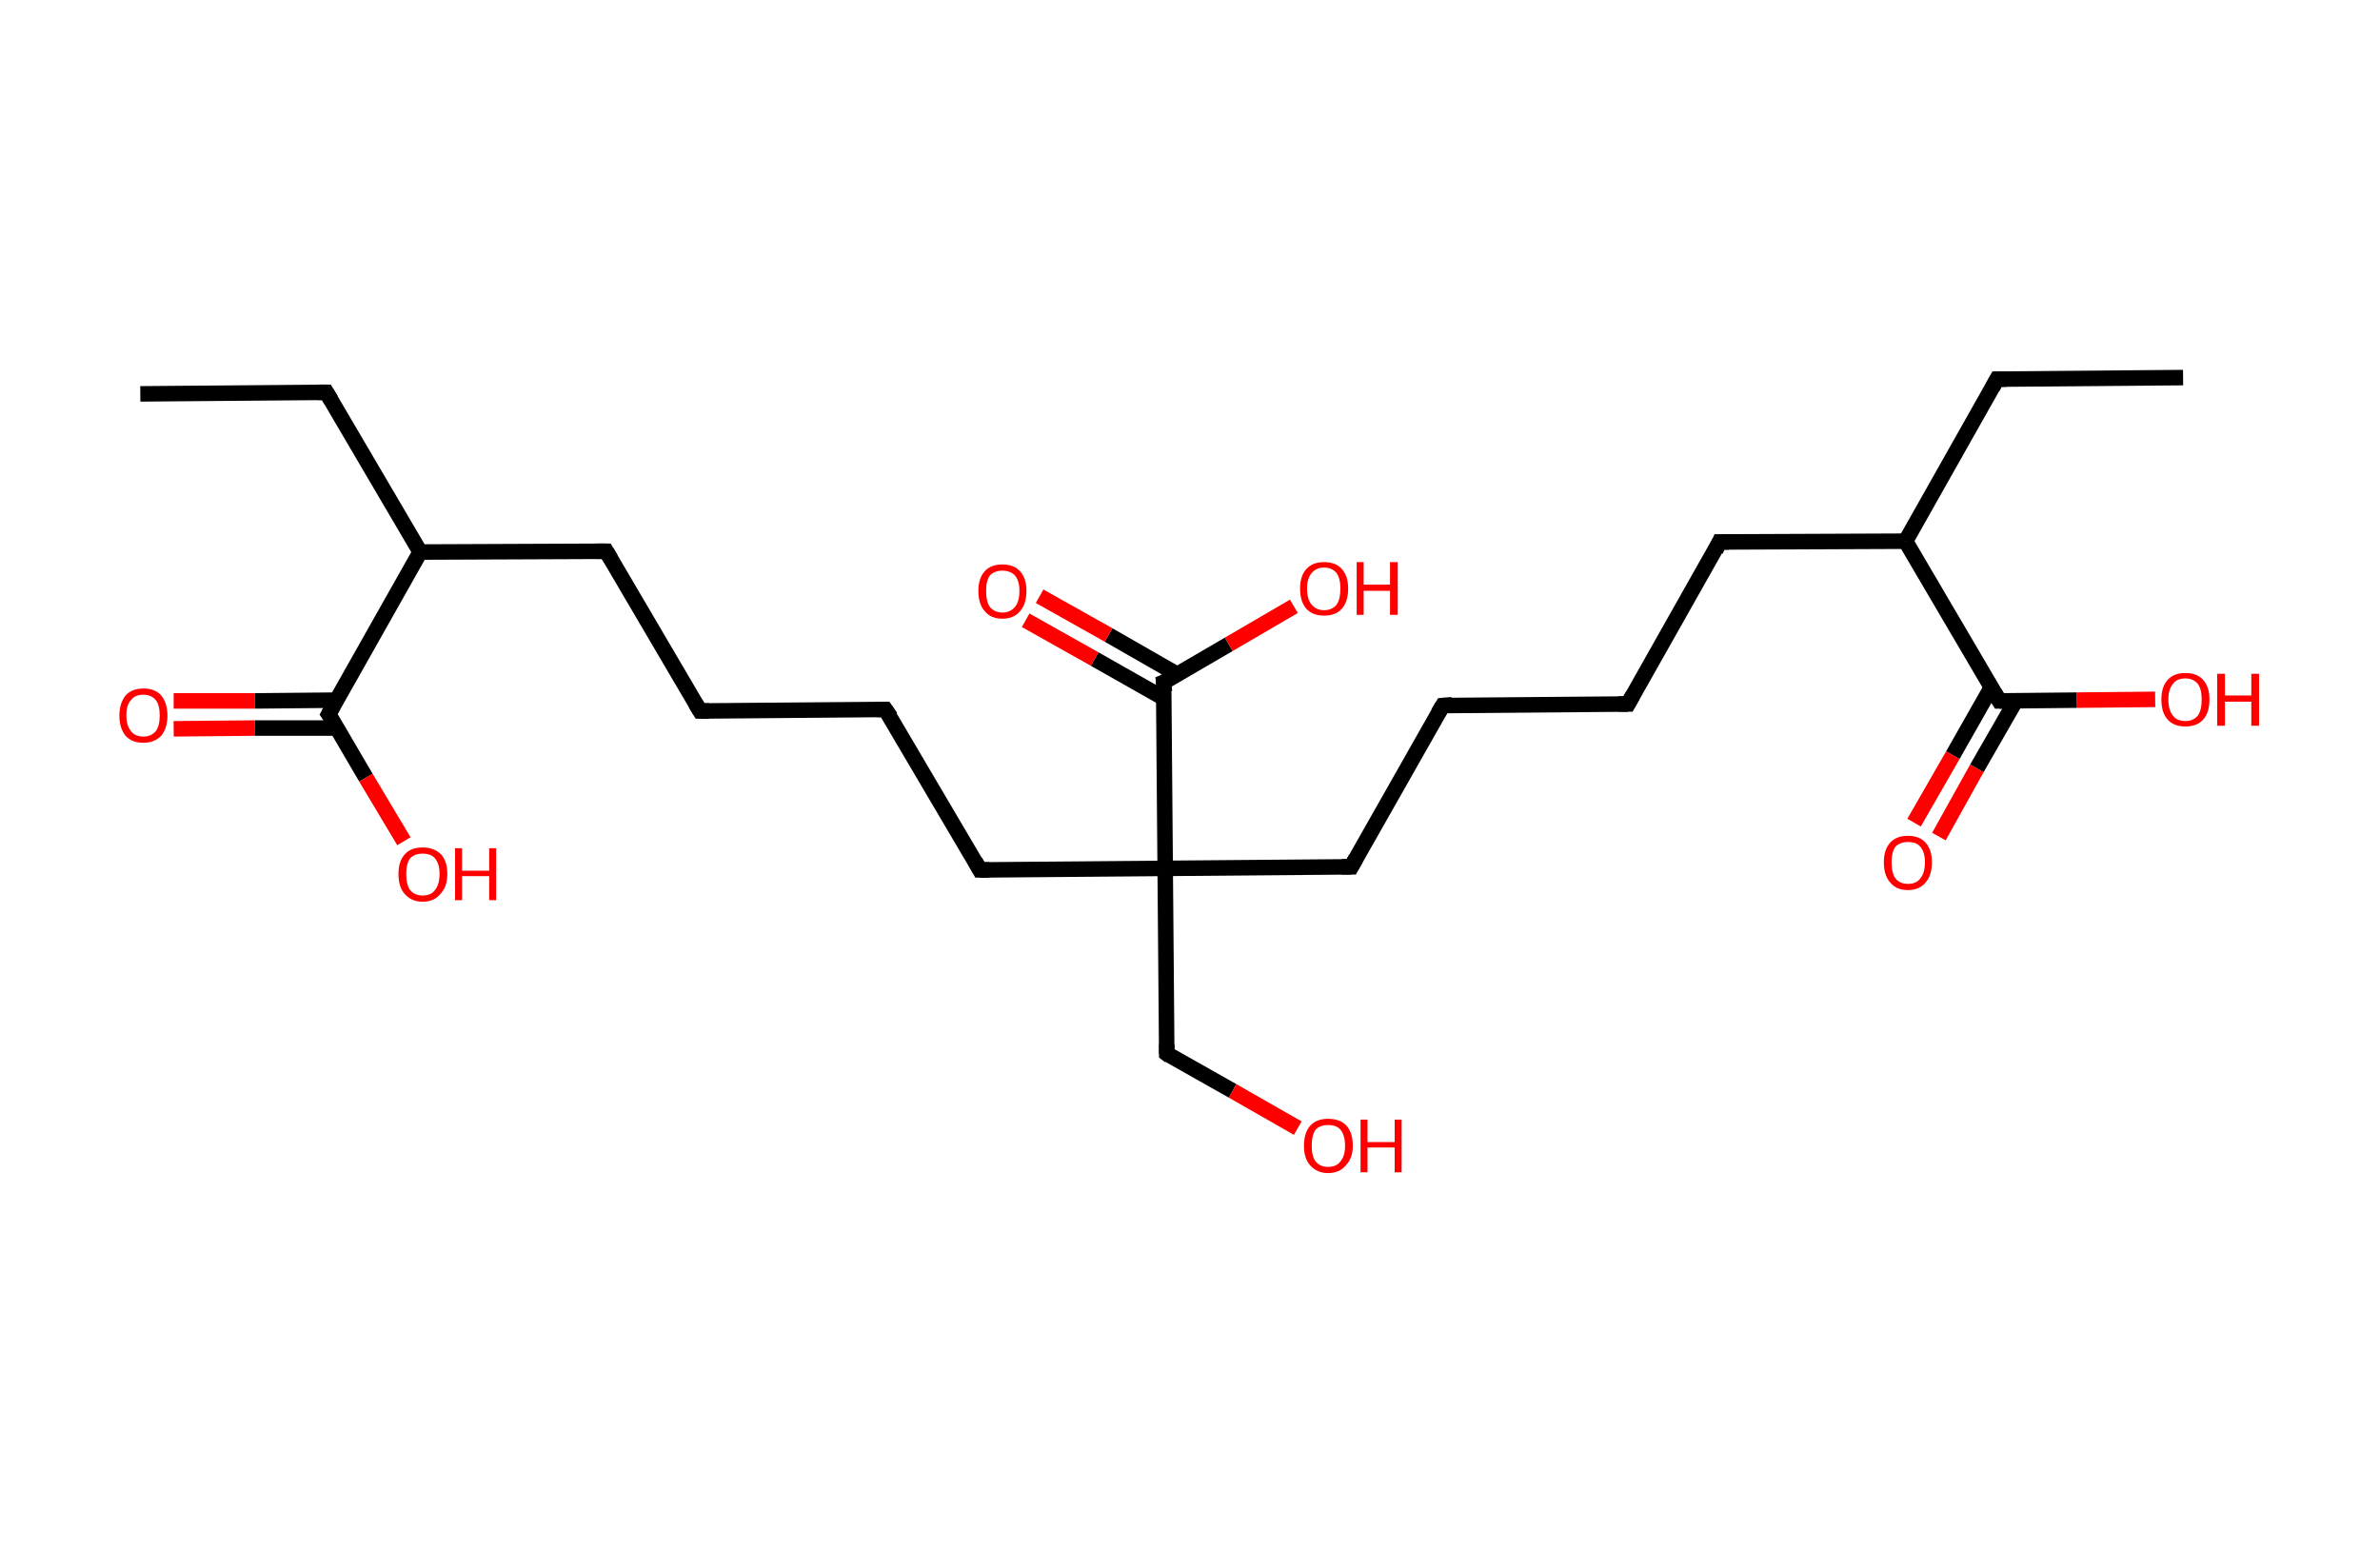 <?xml version='1.0' encoding='ASCII' standalone='yes'?>
<svg xmlns="http://www.w3.org/2000/svg" xmlns:rdkit="http://www.rdkit.org/xml" xmlns:xlink="http://www.w3.org/1999/xlink" version="1.1" baseProfile="full" xml:space="preserve" width="307px" height="200px" viewBox="0 0 307 200">
<!-- END OF HEADER -->
<rect style="opacity:1.0;fill:#FFFFFF;stroke:none" width="307.0" height="200.0" x="0.0" y="0.0"> </rect>
<path class="bond-0 atom-0 atom-1" d="M 18.1,50.8 L 42.1,50.6" style="fill:none;fill-rule:evenodd;stroke:#000000;stroke-width:2.0px;stroke-linecap:butt;stroke-linejoin:miter;stroke-opacity:1"/>
<path class="bond-1 atom-1 atom-2" d="M 42.1,50.6 L 54.2,71.2" style="fill:none;fill-rule:evenodd;stroke:#000000;stroke-width:2.0px;stroke-linecap:butt;stroke-linejoin:miter;stroke-opacity:1"/>
<path class="bond-2 atom-2 atom-3" d="M 54.2,71.2 L 78.2,71.1" style="fill:none;fill-rule:evenodd;stroke:#000000;stroke-width:2.0px;stroke-linecap:butt;stroke-linejoin:miter;stroke-opacity:1"/>
<path class="bond-3 atom-3 atom-4" d="M 78.2,71.1 L 90.3,91.7" style="fill:none;fill-rule:evenodd;stroke:#000000;stroke-width:2.0px;stroke-linecap:butt;stroke-linejoin:miter;stroke-opacity:1"/>
<path class="bond-4 atom-4 atom-5" d="M 90.3,91.7 L 114.2,91.5" style="fill:none;fill-rule:evenodd;stroke:#000000;stroke-width:2.0px;stroke-linecap:butt;stroke-linejoin:miter;stroke-opacity:1"/>
<path class="bond-5 atom-5 atom-6" d="M 114.2,91.5 L 126.4,112.2" style="fill:none;fill-rule:evenodd;stroke:#000000;stroke-width:2.0px;stroke-linecap:butt;stroke-linejoin:miter;stroke-opacity:1"/>
<path class="bond-6 atom-6 atom-7" d="M 126.4,112.2 L 150.3,112.0" style="fill:none;fill-rule:evenodd;stroke:#000000;stroke-width:2.0px;stroke-linecap:butt;stroke-linejoin:miter;stroke-opacity:1"/>
<path class="bond-7 atom-7 atom-8" d="M 150.3,112.0 L 150.5,135.9" style="fill:none;fill-rule:evenodd;stroke:#000000;stroke-width:2.0px;stroke-linecap:butt;stroke-linejoin:miter;stroke-opacity:1"/>
<path class="bond-8 atom-8 atom-9" d="M 150.5,135.9 L 159.0,140.7" style="fill:none;fill-rule:evenodd;stroke:#000000;stroke-width:2.0px;stroke-linecap:butt;stroke-linejoin:miter;stroke-opacity:1"/>
<path class="bond-8 atom-8 atom-9" d="M 159.0,140.7 L 167.4,145.5" style="fill:none;fill-rule:evenodd;stroke:#FF0000;stroke-width:2.0px;stroke-linecap:butt;stroke-linejoin:miter;stroke-opacity:1"/>
<path class="bond-9 atom-7 atom-10" d="M 150.3,112.0 L 174.3,111.8" style="fill:none;fill-rule:evenodd;stroke:#000000;stroke-width:2.0px;stroke-linecap:butt;stroke-linejoin:miter;stroke-opacity:1"/>
<path class="bond-10 atom-10 atom-11" d="M 174.3,111.8 L 186.1,91.0" style="fill:none;fill-rule:evenodd;stroke:#000000;stroke-width:2.0px;stroke-linecap:butt;stroke-linejoin:miter;stroke-opacity:1"/>
<path class="bond-11 atom-11 atom-12" d="M 186.1,91.0 L 210.0,90.8" style="fill:none;fill-rule:evenodd;stroke:#000000;stroke-width:2.0px;stroke-linecap:butt;stroke-linejoin:miter;stroke-opacity:1"/>
<path class="bond-12 atom-12 atom-13" d="M 210.0,90.8 L 221.8,69.9" style="fill:none;fill-rule:evenodd;stroke:#000000;stroke-width:2.0px;stroke-linecap:butt;stroke-linejoin:miter;stroke-opacity:1"/>
<path class="bond-13 atom-13 atom-14" d="M 221.8,69.9 L 245.8,69.8" style="fill:none;fill-rule:evenodd;stroke:#000000;stroke-width:2.0px;stroke-linecap:butt;stroke-linejoin:miter;stroke-opacity:1"/>
<path class="bond-14 atom-14 atom-15" d="M 245.8,69.8 L 257.6,48.9" style="fill:none;fill-rule:evenodd;stroke:#000000;stroke-width:2.0px;stroke-linecap:butt;stroke-linejoin:miter;stroke-opacity:1"/>
<path class="bond-15 atom-15 atom-16" d="M 257.6,48.9 L 281.6,48.7" style="fill:none;fill-rule:evenodd;stroke:#000000;stroke-width:2.0px;stroke-linecap:butt;stroke-linejoin:miter;stroke-opacity:1"/>
<path class="bond-16 atom-14 atom-17" d="M 245.8,69.8 L 257.9,90.4" style="fill:none;fill-rule:evenodd;stroke:#000000;stroke-width:2.0px;stroke-linecap:butt;stroke-linejoin:miter;stroke-opacity:1"/>
<path class="bond-17 atom-17 atom-18" d="M 256.9,88.6 L 251.9,97.4" style="fill:none;fill-rule:evenodd;stroke:#000000;stroke-width:2.0px;stroke-linecap:butt;stroke-linejoin:miter;stroke-opacity:1"/>
<path class="bond-17 atom-17 atom-18" d="M 251.9,97.4 L 246.9,106.1" style="fill:none;fill-rule:evenodd;stroke:#FF0000;stroke-width:2.0px;stroke-linecap:butt;stroke-linejoin:miter;stroke-opacity:1"/>
<path class="bond-17 atom-17 atom-18" d="M 260.0,90.4 L 255.0,99.1" style="fill:none;fill-rule:evenodd;stroke:#000000;stroke-width:2.0px;stroke-linecap:butt;stroke-linejoin:miter;stroke-opacity:1"/>
<path class="bond-17 atom-17 atom-18" d="M 255.0,99.1 L 250.1,107.9" style="fill:none;fill-rule:evenodd;stroke:#FF0000;stroke-width:2.0px;stroke-linecap:butt;stroke-linejoin:miter;stroke-opacity:1"/>
<path class="bond-18 atom-17 atom-19" d="M 257.9,90.4 L 267.9,90.3" style="fill:none;fill-rule:evenodd;stroke:#000000;stroke-width:2.0px;stroke-linecap:butt;stroke-linejoin:miter;stroke-opacity:1"/>
<path class="bond-18 atom-17 atom-19" d="M 267.9,90.3 L 278.0,90.2" style="fill:none;fill-rule:evenodd;stroke:#FF0000;stroke-width:2.0px;stroke-linecap:butt;stroke-linejoin:miter;stroke-opacity:1"/>
<path class="bond-19 atom-7 atom-20" d="M 150.3,112.0 L 150.1,88.0" style="fill:none;fill-rule:evenodd;stroke:#000000;stroke-width:2.0px;stroke-linecap:butt;stroke-linejoin:miter;stroke-opacity:1"/>
<path class="bond-20 atom-20 atom-21" d="M 151.9,87.0 L 143.0,81.9" style="fill:none;fill-rule:evenodd;stroke:#000000;stroke-width:2.0px;stroke-linecap:butt;stroke-linejoin:miter;stroke-opacity:1"/>
<path class="bond-20 atom-20 atom-21" d="M 143.0,81.9 L 134.1,76.9" style="fill:none;fill-rule:evenodd;stroke:#FF0000;stroke-width:2.0px;stroke-linecap:butt;stroke-linejoin:miter;stroke-opacity:1"/>
<path class="bond-20 atom-20 atom-21" d="M 150.2,90.1 L 141.2,85.0" style="fill:none;fill-rule:evenodd;stroke:#000000;stroke-width:2.0px;stroke-linecap:butt;stroke-linejoin:miter;stroke-opacity:1"/>
<path class="bond-20 atom-20 atom-21" d="M 141.2,85.0 L 132.3,80.0" style="fill:none;fill-rule:evenodd;stroke:#FF0000;stroke-width:2.0px;stroke-linecap:butt;stroke-linejoin:miter;stroke-opacity:1"/>
<path class="bond-21 atom-20 atom-22" d="M 150.1,88.0 L 158.5,83.1" style="fill:none;fill-rule:evenodd;stroke:#000000;stroke-width:2.0px;stroke-linecap:butt;stroke-linejoin:miter;stroke-opacity:1"/>
<path class="bond-21 atom-20 atom-22" d="M 158.5,83.1 L 166.9,78.2" style="fill:none;fill-rule:evenodd;stroke:#FF0000;stroke-width:2.0px;stroke-linecap:butt;stroke-linejoin:miter;stroke-opacity:1"/>
<path class="bond-22 atom-2 atom-23" d="M 54.2,71.2 L 42.4,92.1" style="fill:none;fill-rule:evenodd;stroke:#000000;stroke-width:2.0px;stroke-linecap:butt;stroke-linejoin:miter;stroke-opacity:1"/>
<path class="bond-23 atom-23 atom-24" d="M 43.4,90.3 L 32.9,90.4" style="fill:none;fill-rule:evenodd;stroke:#000000;stroke-width:2.0px;stroke-linecap:butt;stroke-linejoin:miter;stroke-opacity:1"/>
<path class="bond-23 atom-23 atom-24" d="M 32.9,90.4 L 22.4,90.4" style="fill:none;fill-rule:evenodd;stroke:#FF0000;stroke-width:2.0px;stroke-linecap:butt;stroke-linejoin:miter;stroke-opacity:1"/>
<path class="bond-23 atom-23 atom-24" d="M 43.5,93.9 L 32.9,93.9" style="fill:none;fill-rule:evenodd;stroke:#000000;stroke-width:2.0px;stroke-linecap:butt;stroke-linejoin:miter;stroke-opacity:1"/>
<path class="bond-23 atom-23 atom-24" d="M 32.9,93.9 L 22.4,94.0" style="fill:none;fill-rule:evenodd;stroke:#FF0000;stroke-width:2.0px;stroke-linecap:butt;stroke-linejoin:miter;stroke-opacity:1"/>
<path class="bond-24 atom-23 atom-25" d="M 42.4,92.1 L 47.2,100.3" style="fill:none;fill-rule:evenodd;stroke:#000000;stroke-width:2.0px;stroke-linecap:butt;stroke-linejoin:miter;stroke-opacity:1"/>
<path class="bond-24 atom-23 atom-25" d="M 47.2,100.3 L 52.1,108.5" style="fill:none;fill-rule:evenodd;stroke:#FF0000;stroke-width:2.0px;stroke-linecap:butt;stroke-linejoin:miter;stroke-opacity:1"/>
<path d="M 40.9,50.6 L 42.1,50.6 L 42.7,51.6" style="fill:none;stroke:#000000;stroke-width:2.0px;stroke-linecap:butt;stroke-linejoin:miter;stroke-opacity:1;"/>
<path d="M 77.0,71.1 L 78.2,71.1 L 78.8,72.1" style="fill:none;stroke:#000000;stroke-width:2.0px;stroke-linecap:butt;stroke-linejoin:miter;stroke-opacity:1;"/>
<path d="M 89.7,90.7 L 90.3,91.7 L 91.5,91.7" style="fill:none;stroke:#000000;stroke-width:2.0px;stroke-linecap:butt;stroke-linejoin:miter;stroke-opacity:1;"/>
<path d="M 113.1,91.5 L 114.2,91.5 L 114.9,92.5" style="fill:none;stroke:#000000;stroke-width:2.0px;stroke-linecap:butt;stroke-linejoin:miter;stroke-opacity:1;"/>
<path d="M 125.8,111.1 L 126.4,112.2 L 127.6,112.2" style="fill:none;stroke:#000000;stroke-width:2.0px;stroke-linecap:butt;stroke-linejoin:miter;stroke-opacity:1;"/>
<path d="M 150.5,134.7 L 150.5,135.9 L 150.9,136.2" style="fill:none;stroke:#000000;stroke-width:2.0px;stroke-linecap:butt;stroke-linejoin:miter;stroke-opacity:1;"/>
<path d="M 173.1,111.8 L 174.3,111.8 L 174.9,110.7" style="fill:none;stroke:#000000;stroke-width:2.0px;stroke-linecap:butt;stroke-linejoin:miter;stroke-opacity:1;"/>
<path d="M 185.5,92.0 L 186.1,91.0 L 187.3,90.9" style="fill:none;stroke:#000000;stroke-width:2.0px;stroke-linecap:butt;stroke-linejoin:miter;stroke-opacity:1;"/>
<path d="M 208.8,90.8 L 210.0,90.8 L 210.6,89.7" style="fill:none;stroke:#000000;stroke-width:2.0px;stroke-linecap:butt;stroke-linejoin:miter;stroke-opacity:1;"/>
<path d="M 221.3,71.0 L 221.8,69.9 L 223.0,69.9" style="fill:none;stroke:#000000;stroke-width:2.0px;stroke-linecap:butt;stroke-linejoin:miter;stroke-opacity:1;"/>
<path d="M 257.0,50.0 L 257.6,48.9 L 258.8,48.9" style="fill:none;stroke:#000000;stroke-width:2.0px;stroke-linecap:butt;stroke-linejoin:miter;stroke-opacity:1;"/>
<path d="M 257.3,89.4 L 257.9,90.4 L 258.4,90.4" style="fill:none;stroke:#000000;stroke-width:2.0px;stroke-linecap:butt;stroke-linejoin:miter;stroke-opacity:1;"/>
<path d="M 150.2,89.2 L 150.1,88.0 L 150.6,87.8" style="fill:none;stroke:#000000;stroke-width:2.0px;stroke-linecap:butt;stroke-linejoin:miter;stroke-opacity:1;"/>
<path d="M 43.0,91.0 L 42.4,92.1 L 42.7,92.5" style="fill:none;stroke:#000000;stroke-width:2.0px;stroke-linecap:butt;stroke-linejoin:miter;stroke-opacity:1;"/>
<path class="atom-9" d="M 168.2 147.8 Q 168.2 146.1, 169.0 145.2 Q 169.8 144.3, 171.3 144.3 Q 172.9 144.3, 173.7 145.2 Q 174.5 146.1, 174.5 147.8 Q 174.5 149.4, 173.6 150.3 Q 172.8 151.3, 171.3 151.3 Q 169.9 151.3, 169.0 150.3 Q 168.2 149.4, 168.2 147.8 M 171.3 150.5 Q 172.4 150.5, 172.9 149.8 Q 173.5 149.1, 173.5 147.8 Q 173.5 146.4, 172.9 145.7 Q 172.4 145.1, 171.3 145.1 Q 170.3 145.1, 169.7 145.7 Q 169.2 146.4, 169.2 147.8 Q 169.2 149.1, 169.7 149.8 Q 170.3 150.5, 171.3 150.5 " fill="#FF0000"/>
<path class="atom-9" d="M 175.5 144.4 L 176.4 144.4 L 176.4 147.3 L 179.9 147.3 L 179.9 144.4 L 180.8 144.4 L 180.8 151.2 L 179.9 151.2 L 179.9 148.0 L 176.4 148.0 L 176.4 151.2 L 175.5 151.2 L 175.5 144.4 " fill="#FF0000"/>
<path class="atom-18" d="M 243.0 111.2 Q 243.0 109.6, 243.8 108.7 Q 244.6 107.8, 246.1 107.8 Q 247.6 107.8, 248.4 108.7 Q 249.2 109.6, 249.2 111.2 Q 249.2 112.9, 248.4 113.8 Q 247.6 114.8, 246.1 114.8 Q 244.6 114.8, 243.8 113.8 Q 243.0 112.9, 243.0 111.2 M 246.1 114.0 Q 247.2 114.0, 247.7 113.3 Q 248.3 112.6, 248.3 111.2 Q 248.3 109.9, 247.7 109.2 Q 247.2 108.6, 246.1 108.6 Q 245.1 108.6, 244.5 109.2 Q 244.0 109.9, 244.0 111.2 Q 244.0 112.6, 244.5 113.3 Q 245.1 114.0, 246.1 114.0 " fill="#FF0000"/>
<path class="atom-19" d="M 278.8 90.2 Q 278.8 88.6, 279.6 87.7 Q 280.4 86.8, 281.9 86.8 Q 283.4 86.8, 284.2 87.7 Q 285.0 88.6, 285.0 90.2 Q 285.0 91.9, 284.2 92.8 Q 283.4 93.7, 281.9 93.7 Q 280.4 93.7, 279.6 92.8 Q 278.8 91.9, 278.8 90.2 M 281.9 93.0 Q 282.9 93.0, 283.5 92.3 Q 284.0 91.6, 284.0 90.2 Q 284.0 88.9, 283.5 88.2 Q 282.9 87.5, 281.9 87.5 Q 280.8 87.5, 280.3 88.2 Q 279.7 88.9, 279.7 90.2 Q 279.7 91.6, 280.3 92.3 Q 280.8 93.0, 281.9 93.0 " fill="#FF0000"/>
<path class="atom-19" d="M 286.0 86.9 L 287.0 86.9 L 287.0 89.7 L 290.4 89.7 L 290.4 86.9 L 291.4 86.9 L 291.4 93.6 L 290.4 93.6 L 290.4 90.5 L 287.0 90.5 L 287.0 93.6 L 286.0 93.6 L 286.0 86.9 " fill="#FF0000"/>
<path class="atom-21" d="M 126.2 76.2 Q 126.2 74.6, 127.0 73.7 Q 127.8 72.8, 129.3 72.8 Q 130.8 72.8, 131.6 73.7 Q 132.4 74.6, 132.4 76.2 Q 132.4 77.9, 131.6 78.8 Q 130.8 79.8, 129.3 79.8 Q 127.8 79.8, 127.0 78.8 Q 126.2 77.9, 126.2 76.2 M 129.3 79.0 Q 130.3 79.0, 130.9 78.3 Q 131.5 77.6, 131.5 76.2 Q 131.5 74.9, 130.9 74.2 Q 130.3 73.6, 129.3 73.6 Q 128.3 73.6, 127.7 74.2 Q 127.2 74.9, 127.2 76.2 Q 127.2 77.6, 127.7 78.3 Q 128.3 79.0, 129.3 79.0 " fill="#FF0000"/>
<path class="atom-22" d="M 167.7 75.9 Q 167.7 74.3, 168.5 73.4 Q 169.3 72.5, 170.8 72.5 Q 172.3 72.5, 173.1 73.4 Q 173.9 74.3, 173.9 75.9 Q 173.9 77.6, 173.1 78.5 Q 172.3 79.4, 170.8 79.4 Q 169.3 79.4, 168.5 78.5 Q 167.7 77.6, 167.7 75.9 M 170.8 78.7 Q 171.8 78.7, 172.4 78.0 Q 172.9 77.3, 172.9 75.9 Q 172.9 74.6, 172.4 73.9 Q 171.8 73.2, 170.8 73.2 Q 169.8 73.2, 169.2 73.9 Q 168.6 74.6, 168.6 75.9 Q 168.6 77.3, 169.2 78.0 Q 169.8 78.7, 170.8 78.7 " fill="#FF0000"/>
<path class="atom-22" d="M 175.0 72.5 L 175.9 72.5 L 175.9 75.4 L 179.3 75.4 L 179.3 72.5 L 180.3 72.5 L 180.3 79.3 L 179.3 79.3 L 179.3 76.2 L 175.9 76.2 L 175.9 79.3 L 175.0 79.3 L 175.0 72.5 " fill="#FF0000"/>
<path class="atom-24" d="M 15.4 92.3 Q 15.4 90.7, 16.2 89.7 Q 17.0 88.8, 18.5 88.8 Q 20.0 88.8, 20.8 89.7 Q 21.6 90.7, 21.6 92.3 Q 21.6 93.9, 20.8 94.9 Q 19.9 95.8, 18.5 95.8 Q 17.0 95.8, 16.2 94.9 Q 15.4 93.9, 15.4 92.3 M 18.5 95.0 Q 19.5 95.0, 20.1 94.3 Q 20.6 93.6, 20.6 92.3 Q 20.6 90.9, 20.1 90.3 Q 19.5 89.6, 18.5 89.6 Q 17.4 89.6, 16.9 90.3 Q 16.3 90.9, 16.3 92.3 Q 16.3 93.6, 16.9 94.3 Q 17.4 95.0, 18.5 95.0 " fill="#FF0000"/>
<path class="atom-25" d="M 51.4 112.7 Q 51.4 111.1, 52.2 110.2 Q 53.0 109.3, 54.5 109.3 Q 56.0 109.3, 56.9 110.2 Q 57.7 111.1, 57.7 112.7 Q 57.7 114.4, 56.8 115.3 Q 56.0 116.3, 54.5 116.3 Q 53.1 116.3, 52.2 115.3 Q 51.4 114.4, 51.4 112.7 M 54.5 115.5 Q 55.6 115.5, 56.1 114.8 Q 56.7 114.1, 56.7 112.7 Q 56.7 111.4, 56.1 110.7 Q 55.6 110.1, 54.5 110.1 Q 53.5 110.1, 52.9 110.7 Q 52.4 111.4, 52.4 112.7 Q 52.4 114.1, 52.9 114.8 Q 53.5 115.5, 54.5 115.5 " fill="#FF0000"/>
<path class="atom-25" d="M 58.7 109.4 L 59.6 109.4 L 59.6 112.3 L 63.1 112.3 L 63.1 109.4 L 64.0 109.4 L 64.0 116.1 L 63.1 116.1 L 63.1 113.0 L 59.6 113.0 L 59.6 116.1 L 58.7 116.1 L 58.7 109.4 " fill="#FF0000"/>
</svg>
